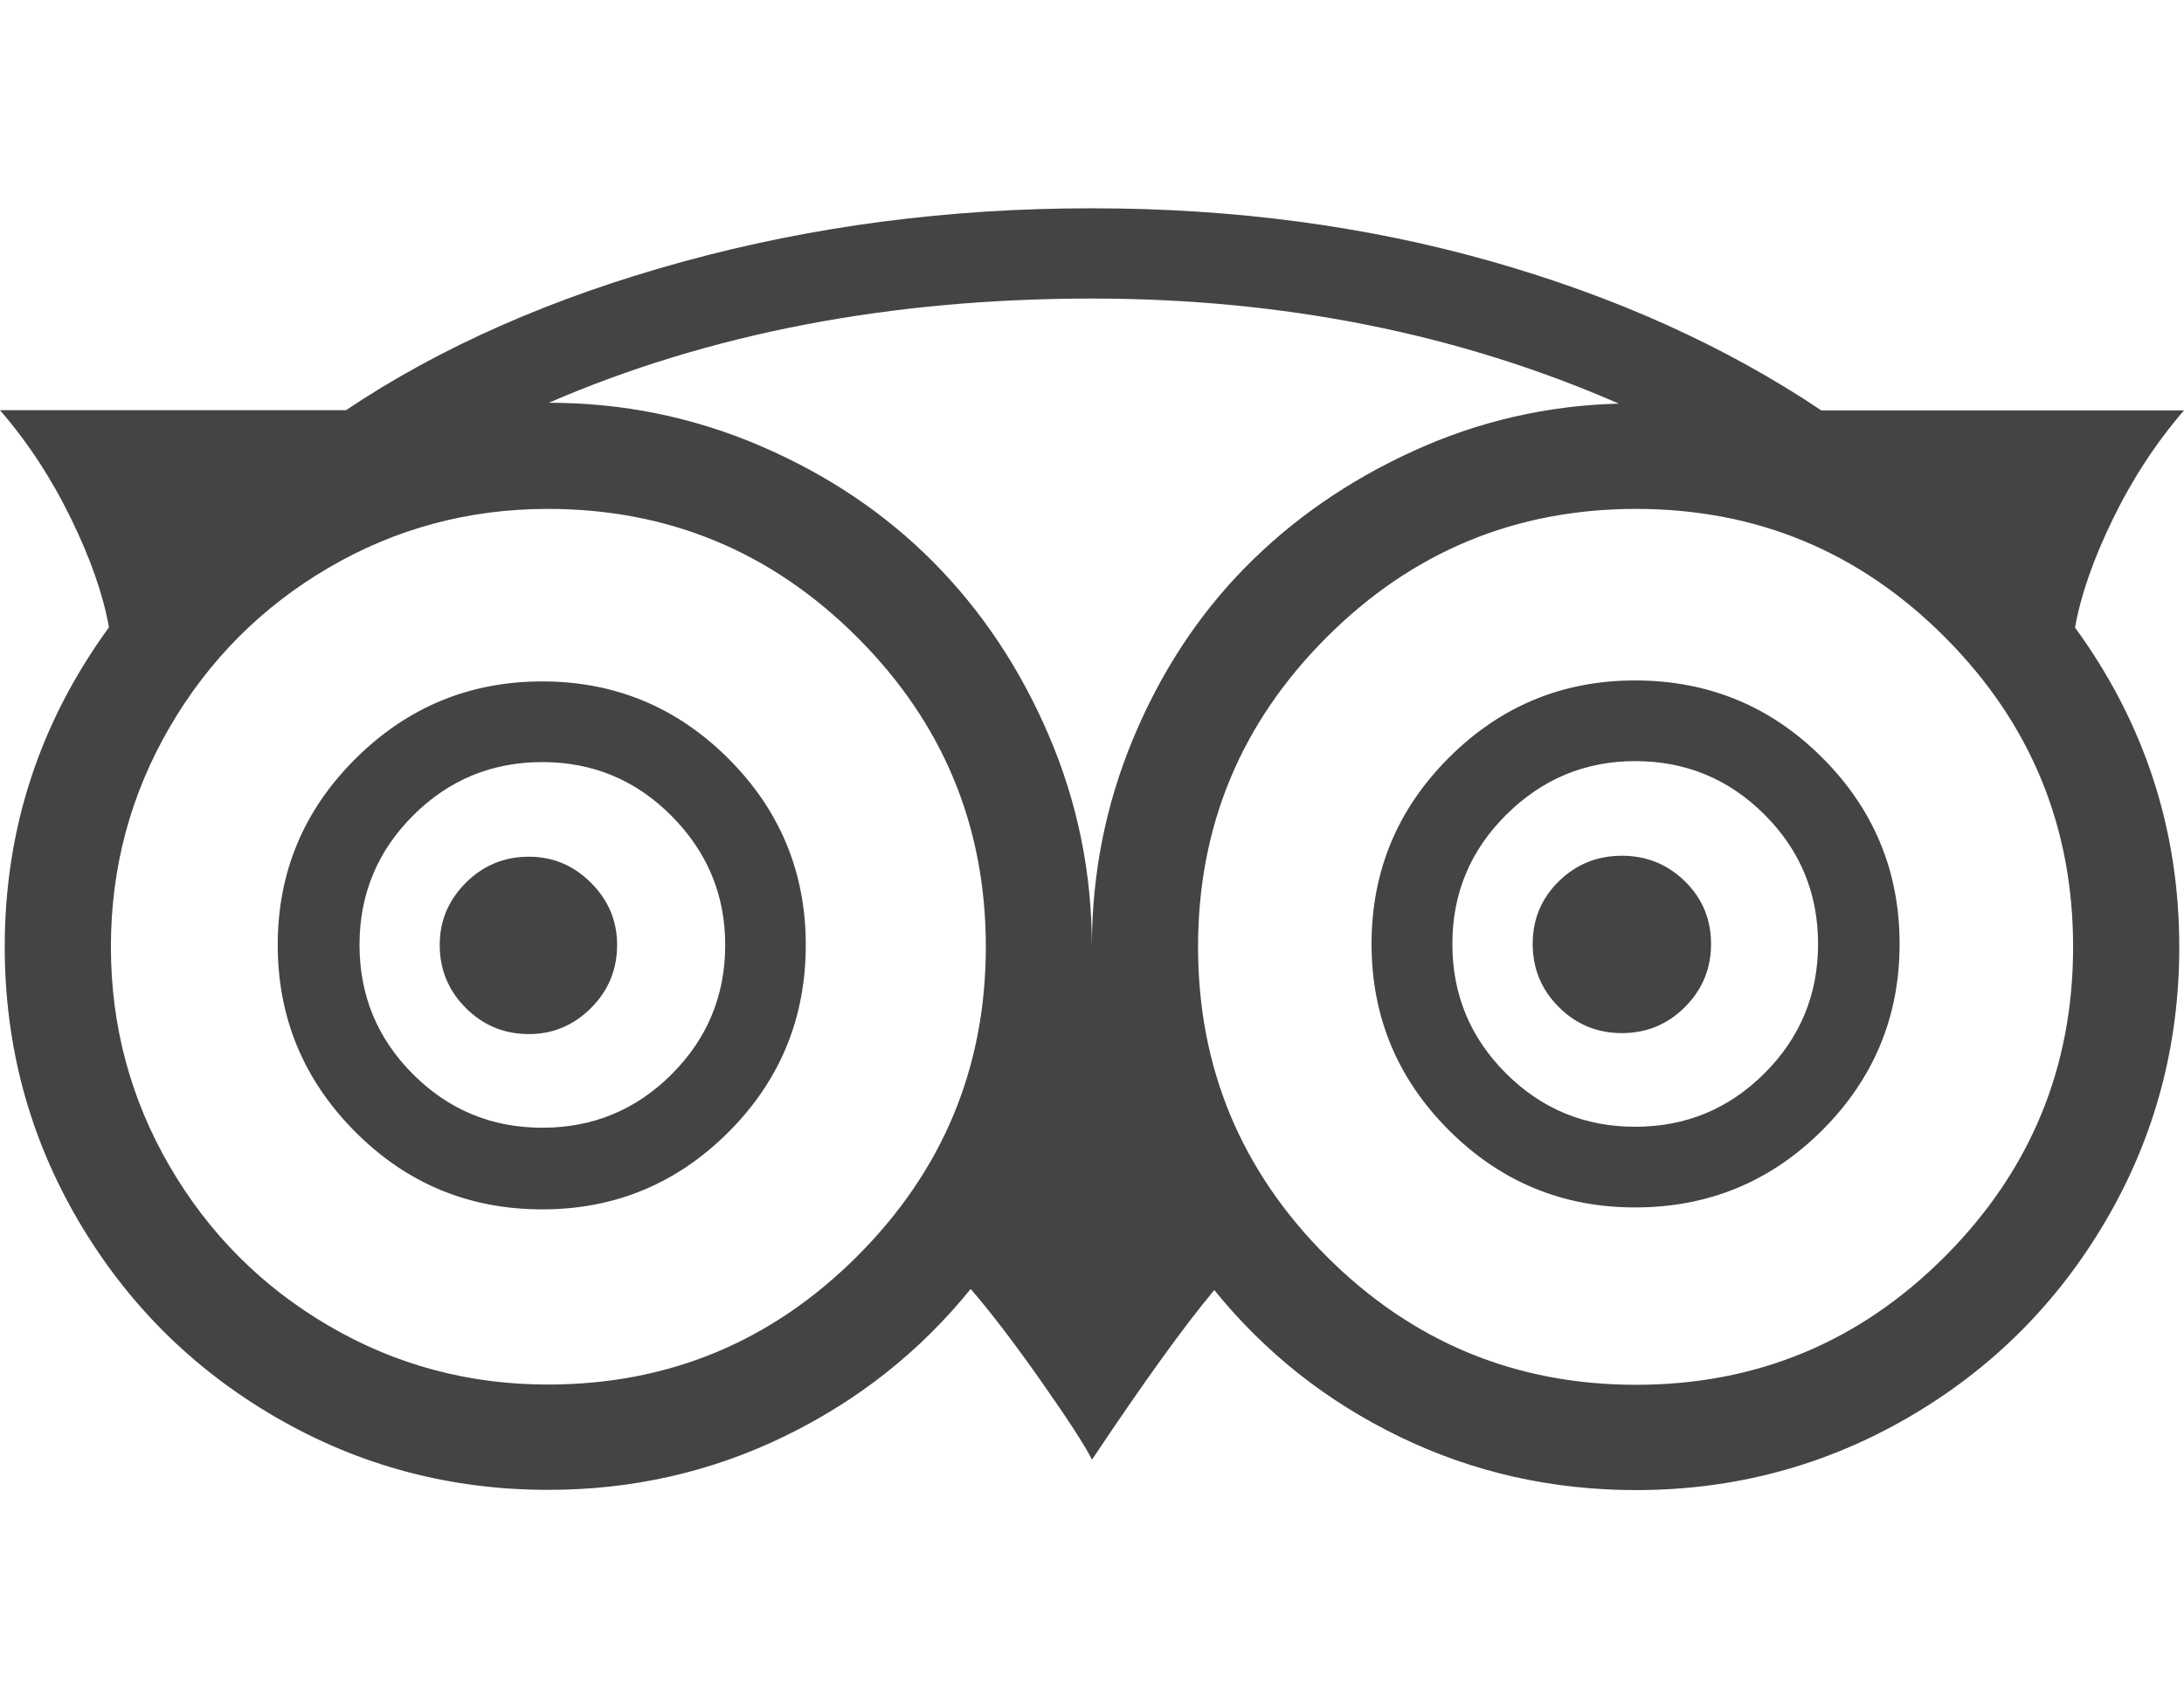 <svg xmlns="http://www.w3.org/2000/svg" width="18" height="14" viewBox="0 0 18 14"><path fill="#444" d="M5.086 7.789q0 .305-.215.52t-.512.215q-.305 0-.52-.215t-.215-.52q0-.297.215-.512t.52-.215q.297 0 .512.215t.215.512zm9.016-.008q0 .305-.215.52t-.52.215-.52-.215-.215-.52.215-.516.52-.211.52.211.215.516zm-8.125.008q0-.617-.441-1.062T4.47 6.282t-1.066.441-.441 1.066.441 1.066 1.066.441 1.066-.441.441-1.066zm9.007-.008q0-.625-.441-1.066t-1.066-.441q-.617 0-1.062.441t-.445 1.066.441 1.066 1.066.441 1.066-.441.441-1.066zm-8.343.008q0 .906-.637 1.543t-1.535.637q-.906 0-1.543-.641t-.637-1.539.641-1.535 1.539-.637 1.535.637.637 1.535zm9.015-.008q0 .898-.637 1.535t-1.543.637q-.898 0-1.535-.637t-.637-1.535.637-1.535 1.535-.637q.906 0 1.543.637t.637 1.535zm-7.531.024q0-1.492-1.059-2.551T4.515 4.195q-.977 0-1.805.484T1.398 5.995.914 7.804t.484 1.809 1.312 1.316 1.805.484q1.492 0 2.551-1.059t1.059-2.551zm5.219-4.477Q11.36 2.461 9 2.461q-2.492 0-4.477.859.914 0 1.742.355t1.426.957.953 1.43.355 1.742q0-.898.34-1.715t.922-1.41 1.387-.961 1.695-.391zm3.742 4.477q0-1.492-1.055-2.551t-2.547-1.059-2.551 1.059-1.059 2.551 1.059 2.551 2.551 1.059 2.547-1.059 1.055-2.551zm-2.078-4.422H18q-.344.398-.586.895t-.312.895q.859 1.18.859 2.633 0 1.219-.602 2.25t-1.633 1.629-2.242.598q-1.039 0-1.945-.438t-1.531-1.211q-.367.438-1.008 1.398-.086-.172-.418-.645T8 10.625q-.625.773-1.535 1.215t-1.949.441q-1.211 0-2.242-.598T.641 10.054t-.602-2.25q0-1.453.859-2.633-.07-.398-.312-.895T0 3.381h2.852Q4.016 2.6 5.625 2.158T9 1.717q1.75 0 3.289.437t2.719 1.227z"/></svg>